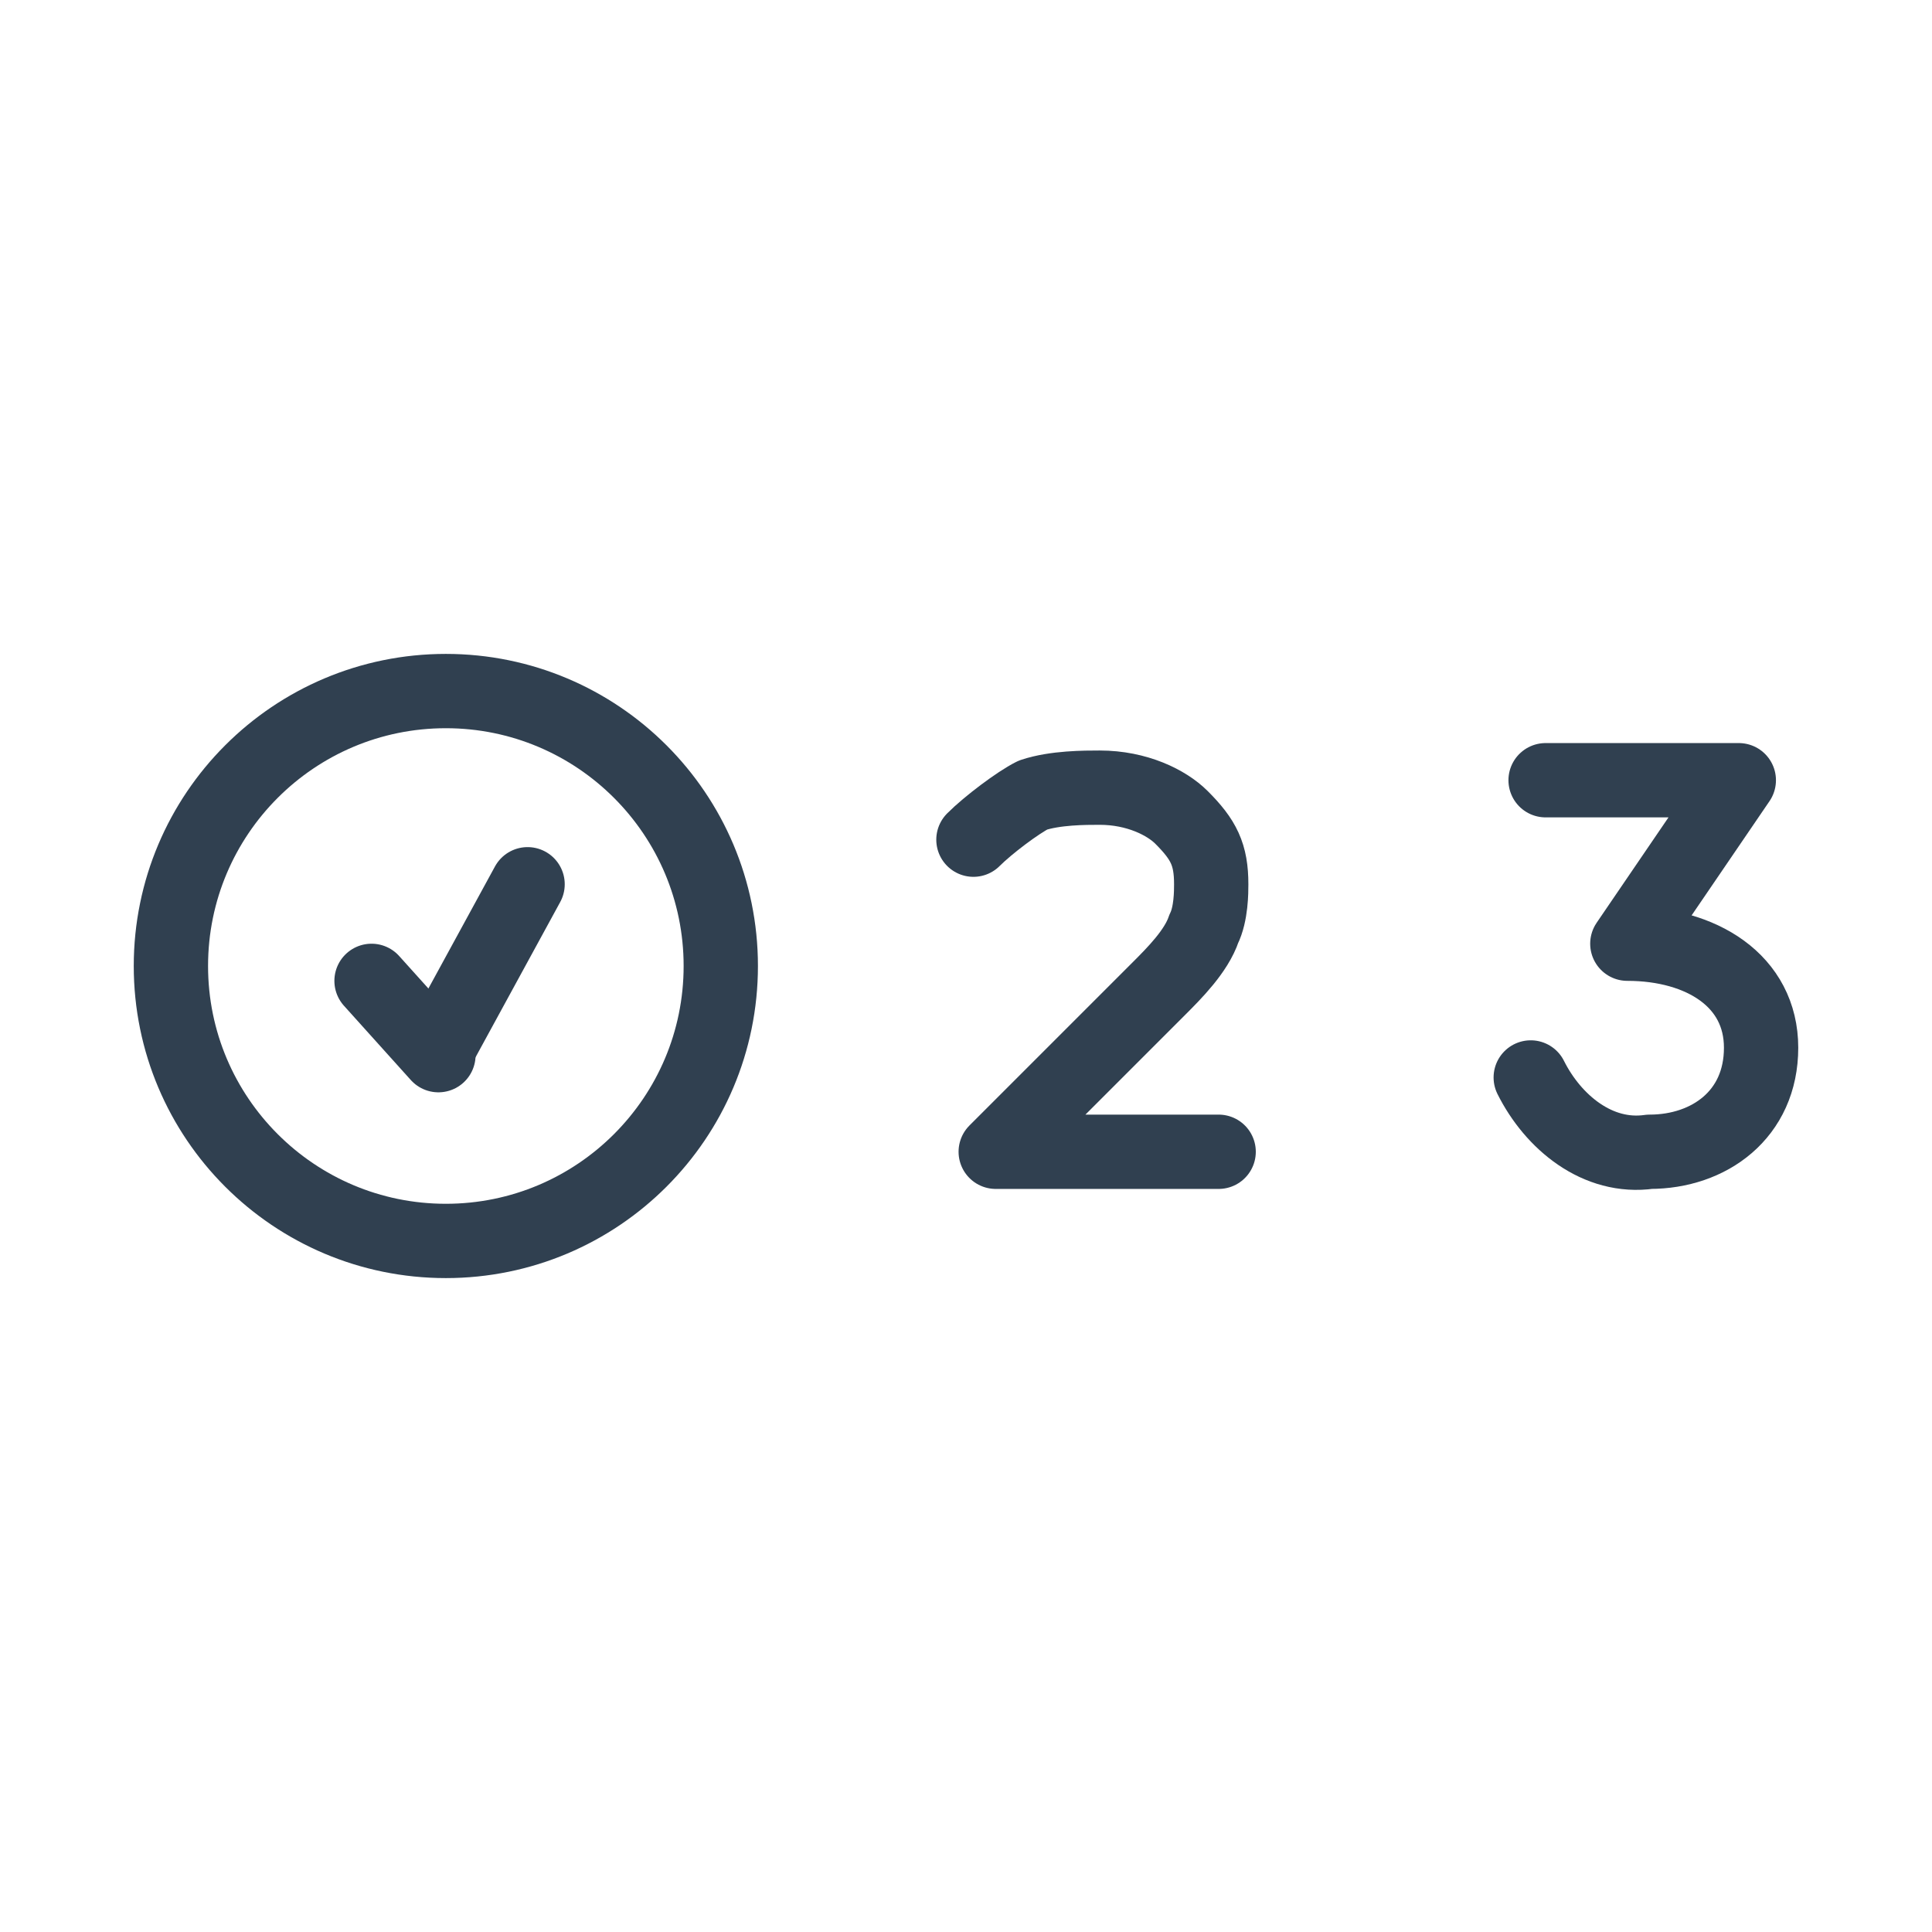 <?xml version="1.0" encoding="utf-8"?>
<!-- Generator: Adobe Illustrator 28.1.0, SVG Export Plug-In . SVG Version: 6.00 Build 0)  -->
<svg version="1.1" id="th_color" xmlns="http://www.w3.org/2000/svg" xmlns:xlink="http://www.w3.org/1999/xlink" x="0px" y="0px"
	 viewBox="0 0 26 26" style="enable-background:new 0 0 26 26;" xml:space="preserve">
<style type="text/css">
	.st0{fill:none;stroke:#304050;stroke-linecap:round;stroke-linejoin:round;}
</style>
<g>
	<g>
		<circle class="st0" cx="6" cy="13" r="3.7"/>
		<line class="st0" x1="5.9" y1="14.1" x2="7.1" y2="11.9"/>
		<line class="st0" x1="5.9" y1="14.2" x2="5" y2="13.2"/>
	</g>
	<path class="st0" d="M20.6,14.5c0.3,0.6,0.9,1.1,1.6,1c0.8,0,1.5-0.5,1.5-1.4l0,0c0-0.9-0.8-1.4-1.8-1.4l1.5-2.2h-2.6"/>
	<path class="st0" d="M16.4,15.5h-3l2.2-2.2c0.2-0.2,0.5-0.5,0.6-0.8c0.1-0.2,0.1-0.5,0.1-0.6c0-0.4-0.1-0.6-0.4-0.9
		c-0.2-0.2-0.6-0.4-1.1-0.4c-0.2,0-0.6,0-0.9,0.1c-0.2,0.1-0.6,0.4-0.8,0.6"/>
</g>
</svg>
